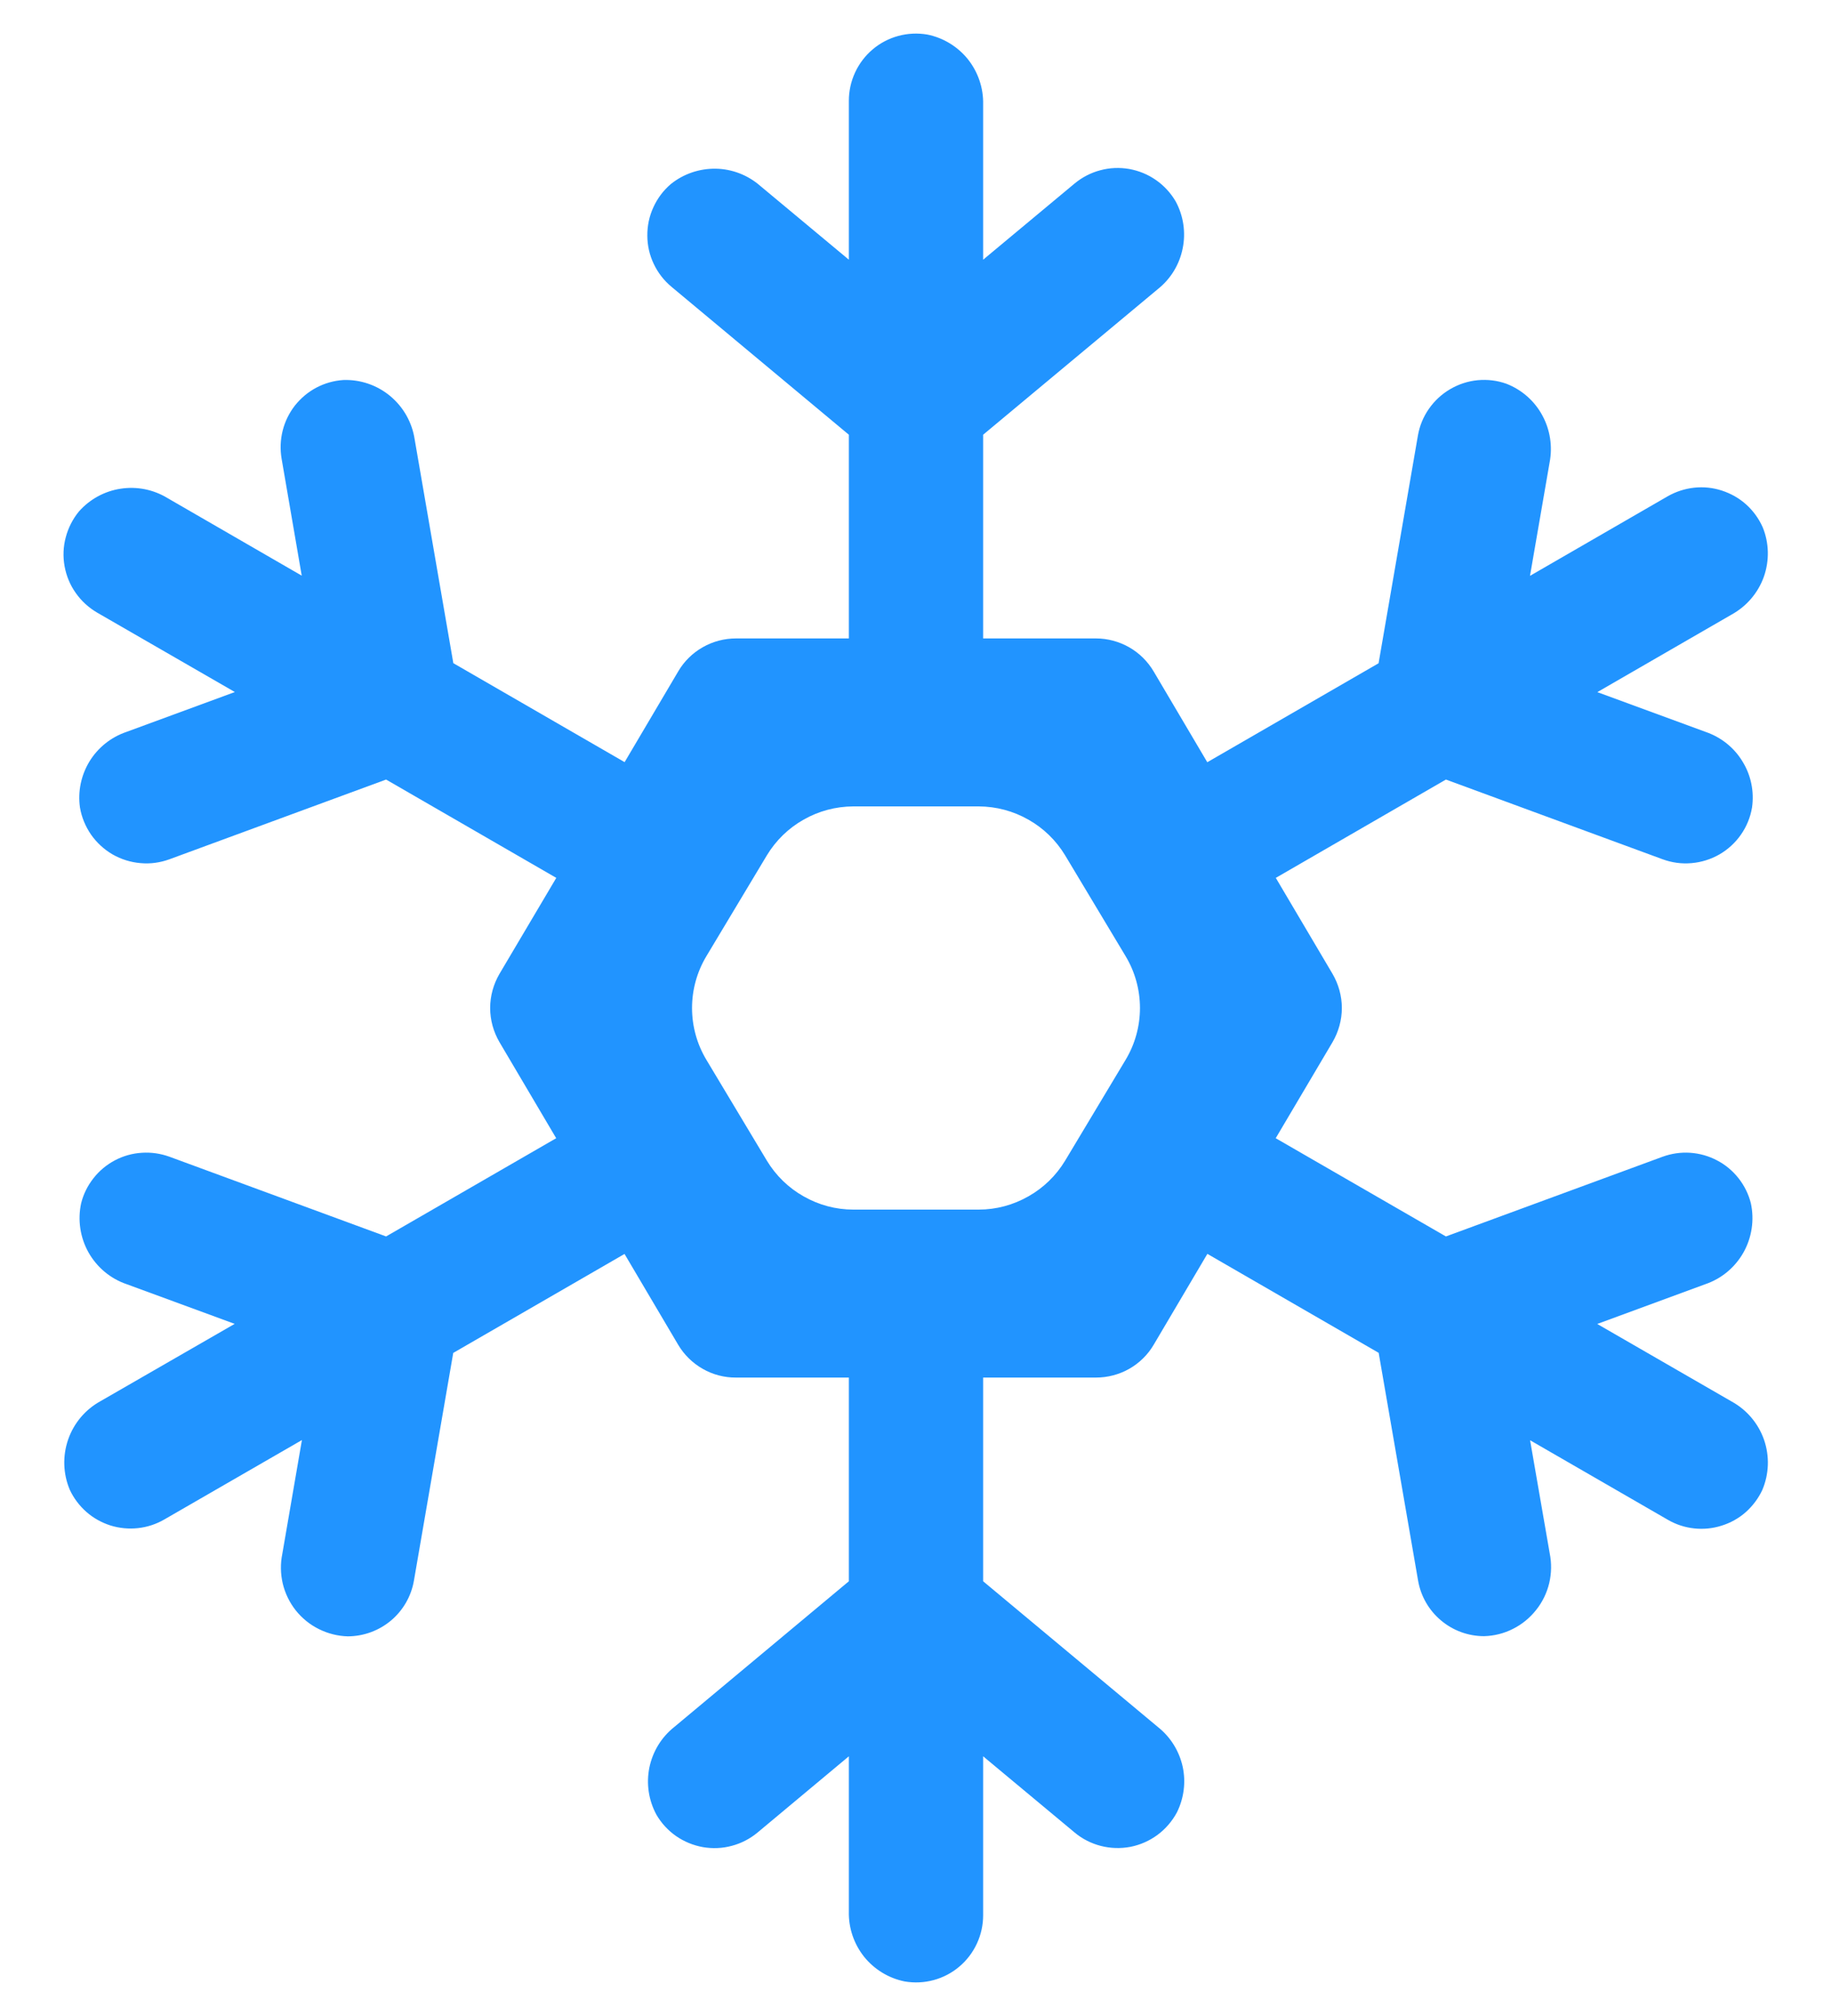 <svg width="20" height="22" viewBox="0 0 20 22" fill="none" xmlns="http://www.w3.org/2000/svg">
<path d="M18.904 15.294L17.437 14.448L18.617 14.014C18.794 13.954 18.942 13.83 19.034 13.667C19.125 13.504 19.154 13.313 19.114 13.13C19.089 13.031 19.043 12.938 18.979 12.857C18.916 12.777 18.836 12.71 18.745 12.663C18.654 12.615 18.555 12.587 18.452 12.58C18.35 12.573 18.247 12.588 18.151 12.623L15.785 13.493L13.927 12.421L14.547 11.373C14.613 11.26 14.649 11.131 14.649 11C14.649 10.869 14.613 10.74 14.547 10.627L13.928 9.58L15.785 8.507L18.151 9.377C18.252 9.414 18.36 9.429 18.467 9.419C18.574 9.41 18.678 9.377 18.771 9.324C18.864 9.27 18.945 9.196 19.006 9.108C19.068 9.019 19.109 8.919 19.127 8.812C19.152 8.638 19.116 8.46 19.023 8.31C18.932 8.159 18.79 8.046 18.623 7.988L17.438 7.553L18.905 6.706C19.068 6.616 19.193 6.47 19.256 6.294C19.318 6.118 19.314 5.925 19.243 5.753C19.201 5.659 19.14 5.575 19.064 5.506C18.987 5.437 18.897 5.386 18.799 5.354C18.702 5.322 18.599 5.311 18.496 5.322C18.394 5.333 18.295 5.365 18.206 5.416L16.703 6.284L16.917 5.047C16.951 4.872 16.923 4.689 16.837 4.532C16.752 4.375 16.613 4.253 16.446 4.188C16.346 4.152 16.239 4.139 16.132 4.149C16.026 4.159 15.923 4.193 15.831 4.247C15.739 4.301 15.66 4.374 15.599 4.462C15.538 4.549 15.497 4.649 15.479 4.755L15.05 7.238L13.18 8.318L12.595 7.328C12.53 7.218 12.438 7.127 12.328 7.064C12.217 7.001 12.092 6.967 11.965 6.967H10.733V4.744L12.64 3.155C12.78 3.044 12.876 2.887 12.911 2.712C12.947 2.537 12.92 2.355 12.835 2.198C12.781 2.106 12.708 2.026 12.62 1.965C12.533 1.904 12.433 1.863 12.328 1.844C12.223 1.826 12.115 1.83 12.012 1.858C11.909 1.885 11.813 1.935 11.731 2.003L10.733 2.834V1.139C10.737 0.961 10.678 0.787 10.567 0.647C10.455 0.508 10.298 0.412 10.123 0.377C10.018 0.359 9.91 0.364 9.807 0.392C9.704 0.42 9.608 0.47 9.527 0.539C9.445 0.608 9.38 0.694 9.335 0.791C9.29 0.888 9.267 0.993 9.267 1.1V2.834L8.299 2.028C8.165 1.911 7.993 1.844 7.815 1.841C7.636 1.838 7.462 1.897 7.323 2.009C7.242 2.078 7.177 2.165 7.133 2.262C7.088 2.359 7.066 2.465 7.067 2.571C7.067 2.678 7.091 2.784 7.137 2.88C7.183 2.977 7.249 3.062 7.331 3.13L9.267 4.744V6.967H8.035C7.908 6.967 7.782 7 7.672 7.063C7.561 7.126 7.468 7.217 7.404 7.327L6.819 8.317L4.949 7.237L4.527 4.795C4.499 4.61 4.404 4.442 4.26 4.322C4.117 4.203 3.934 4.14 3.747 4.147C3.645 4.154 3.545 4.182 3.454 4.23C3.363 4.278 3.284 4.345 3.22 4.425C3.157 4.506 3.111 4.599 3.086 4.699C3.061 4.799 3.057 4.902 3.074 5.004L3.294 6.282L1.828 5.435C1.675 5.342 1.495 5.306 1.318 5.333C1.142 5.359 0.98 5.448 0.862 5.581C0.794 5.664 0.745 5.76 0.718 5.863C0.69 5.966 0.686 6.074 0.705 6.179C0.724 6.284 0.765 6.384 0.827 6.471C0.888 6.558 0.968 6.631 1.06 6.685L2.564 7.552L1.378 7.988C1.211 8.045 1.069 8.159 0.977 8.309C0.885 8.46 0.848 8.638 0.873 8.812C0.891 8.919 0.933 9.019 0.994 9.108C1.056 9.196 1.136 9.27 1.229 9.324C1.322 9.377 1.426 9.41 1.534 9.419C1.641 9.429 1.749 9.414 1.85 9.377L4.215 8.507L6.073 9.58L5.453 10.627C5.387 10.74 5.351 10.869 5.351 11C5.351 11.131 5.387 11.26 5.453 11.373L6.072 12.421L4.215 13.493L1.85 12.623C1.753 12.588 1.651 12.573 1.548 12.58C1.446 12.586 1.346 12.614 1.255 12.662C1.164 12.71 1.084 12.776 1.021 12.857C0.957 12.938 0.911 13.03 0.886 13.13C0.846 13.313 0.875 13.504 0.966 13.667C1.058 13.83 1.206 13.954 1.383 14.014L2.562 14.447L1.098 15.29C0.932 15.381 0.806 15.53 0.744 15.709C0.682 15.888 0.688 16.083 0.762 16.258C0.805 16.35 0.867 16.432 0.943 16.499C1.019 16.566 1.109 16.616 1.206 16.647C1.303 16.677 1.405 16.687 1.506 16.676C1.607 16.665 1.705 16.633 1.793 16.582L3.296 15.715L3.082 16.957C3.06 17.064 3.062 17.175 3.087 17.282C3.113 17.389 3.161 17.488 3.229 17.574C3.298 17.66 3.384 17.73 3.482 17.778C3.58 17.827 3.688 17.854 3.797 17.857C3.97 17.856 4.137 17.795 4.269 17.684C4.401 17.573 4.49 17.418 4.519 17.248L4.948 14.764L6.818 13.684L7.403 14.674C7.468 14.784 7.561 14.875 7.672 14.938C7.782 15.001 7.908 15.034 8.035 15.033H9.267V17.256L7.36 18.847C7.22 18.958 7.125 19.115 7.089 19.29C7.054 19.465 7.081 19.646 7.166 19.803C7.22 19.896 7.293 19.975 7.38 20.036C7.468 20.097 7.568 20.138 7.673 20.157C7.778 20.175 7.886 20.171 7.989 20.143C8.092 20.116 8.188 20.066 8.27 19.998L9.267 19.166V20.861C9.263 21.039 9.322 21.213 9.433 21.353C9.545 21.492 9.702 21.588 9.877 21.623C9.982 21.641 10.09 21.636 10.193 21.608C10.296 21.58 10.392 21.53 10.473 21.461C10.555 21.392 10.62 21.306 10.665 21.209C10.71 21.112 10.733 21.007 10.733 20.9V19.166L11.731 19.997C11.814 20.067 11.913 20.117 12.018 20.144C12.124 20.171 12.234 20.174 12.341 20.154C12.448 20.133 12.549 20.088 12.636 20.024C12.724 19.959 12.796 19.875 12.848 19.779C12.925 19.624 12.948 19.447 12.911 19.278C12.873 19.108 12.779 18.957 12.644 18.849L10.733 17.256V15.033H11.965C12.092 15.033 12.218 15 12.329 14.937C12.439 14.874 12.532 14.783 12.596 14.673L13.181 13.683L15.051 14.763L15.481 17.247C15.51 17.417 15.598 17.571 15.73 17.682C15.862 17.794 16.029 17.855 16.202 17.855C16.312 17.852 16.42 17.825 16.518 17.775C16.616 17.726 16.702 17.655 16.77 17.569C16.839 17.483 16.887 17.383 16.913 17.276C16.938 17.169 16.94 17.058 16.918 16.95L16.704 15.717L18.208 16.585C18.296 16.636 18.393 16.668 18.495 16.679C18.596 16.69 18.698 16.68 18.795 16.649C18.892 16.619 18.982 16.569 19.058 16.502C19.134 16.434 19.196 16.352 19.239 16.26C19.313 16.086 19.32 15.891 19.258 15.712C19.196 15.534 19.07 15.385 18.904 15.294ZM12.288 11.566L11.628 12.666C11.53 12.828 11.392 12.963 11.226 13.056C11.061 13.15 10.875 13.2 10.685 13.2H9.315C9.125 13.2 8.939 13.15 8.774 13.056C8.608 12.963 8.47 12.828 8.372 12.666L7.712 11.566C7.609 11.395 7.555 11.199 7.555 11C7.555 10.801 7.609 10.605 7.712 10.434L8.372 9.334C8.47 9.172 8.608 9.037 8.774 8.944C8.939 8.85 9.125 8.801 9.315 8.8H10.685C10.875 8.801 11.061 8.85 11.226 8.944C11.392 9.037 11.53 9.172 11.628 9.334L12.288 10.434C12.391 10.605 12.445 10.801 12.445 11C12.445 11.199 12.391 11.395 12.288 11.566Z" fill="#2194FF"/>
</svg>
